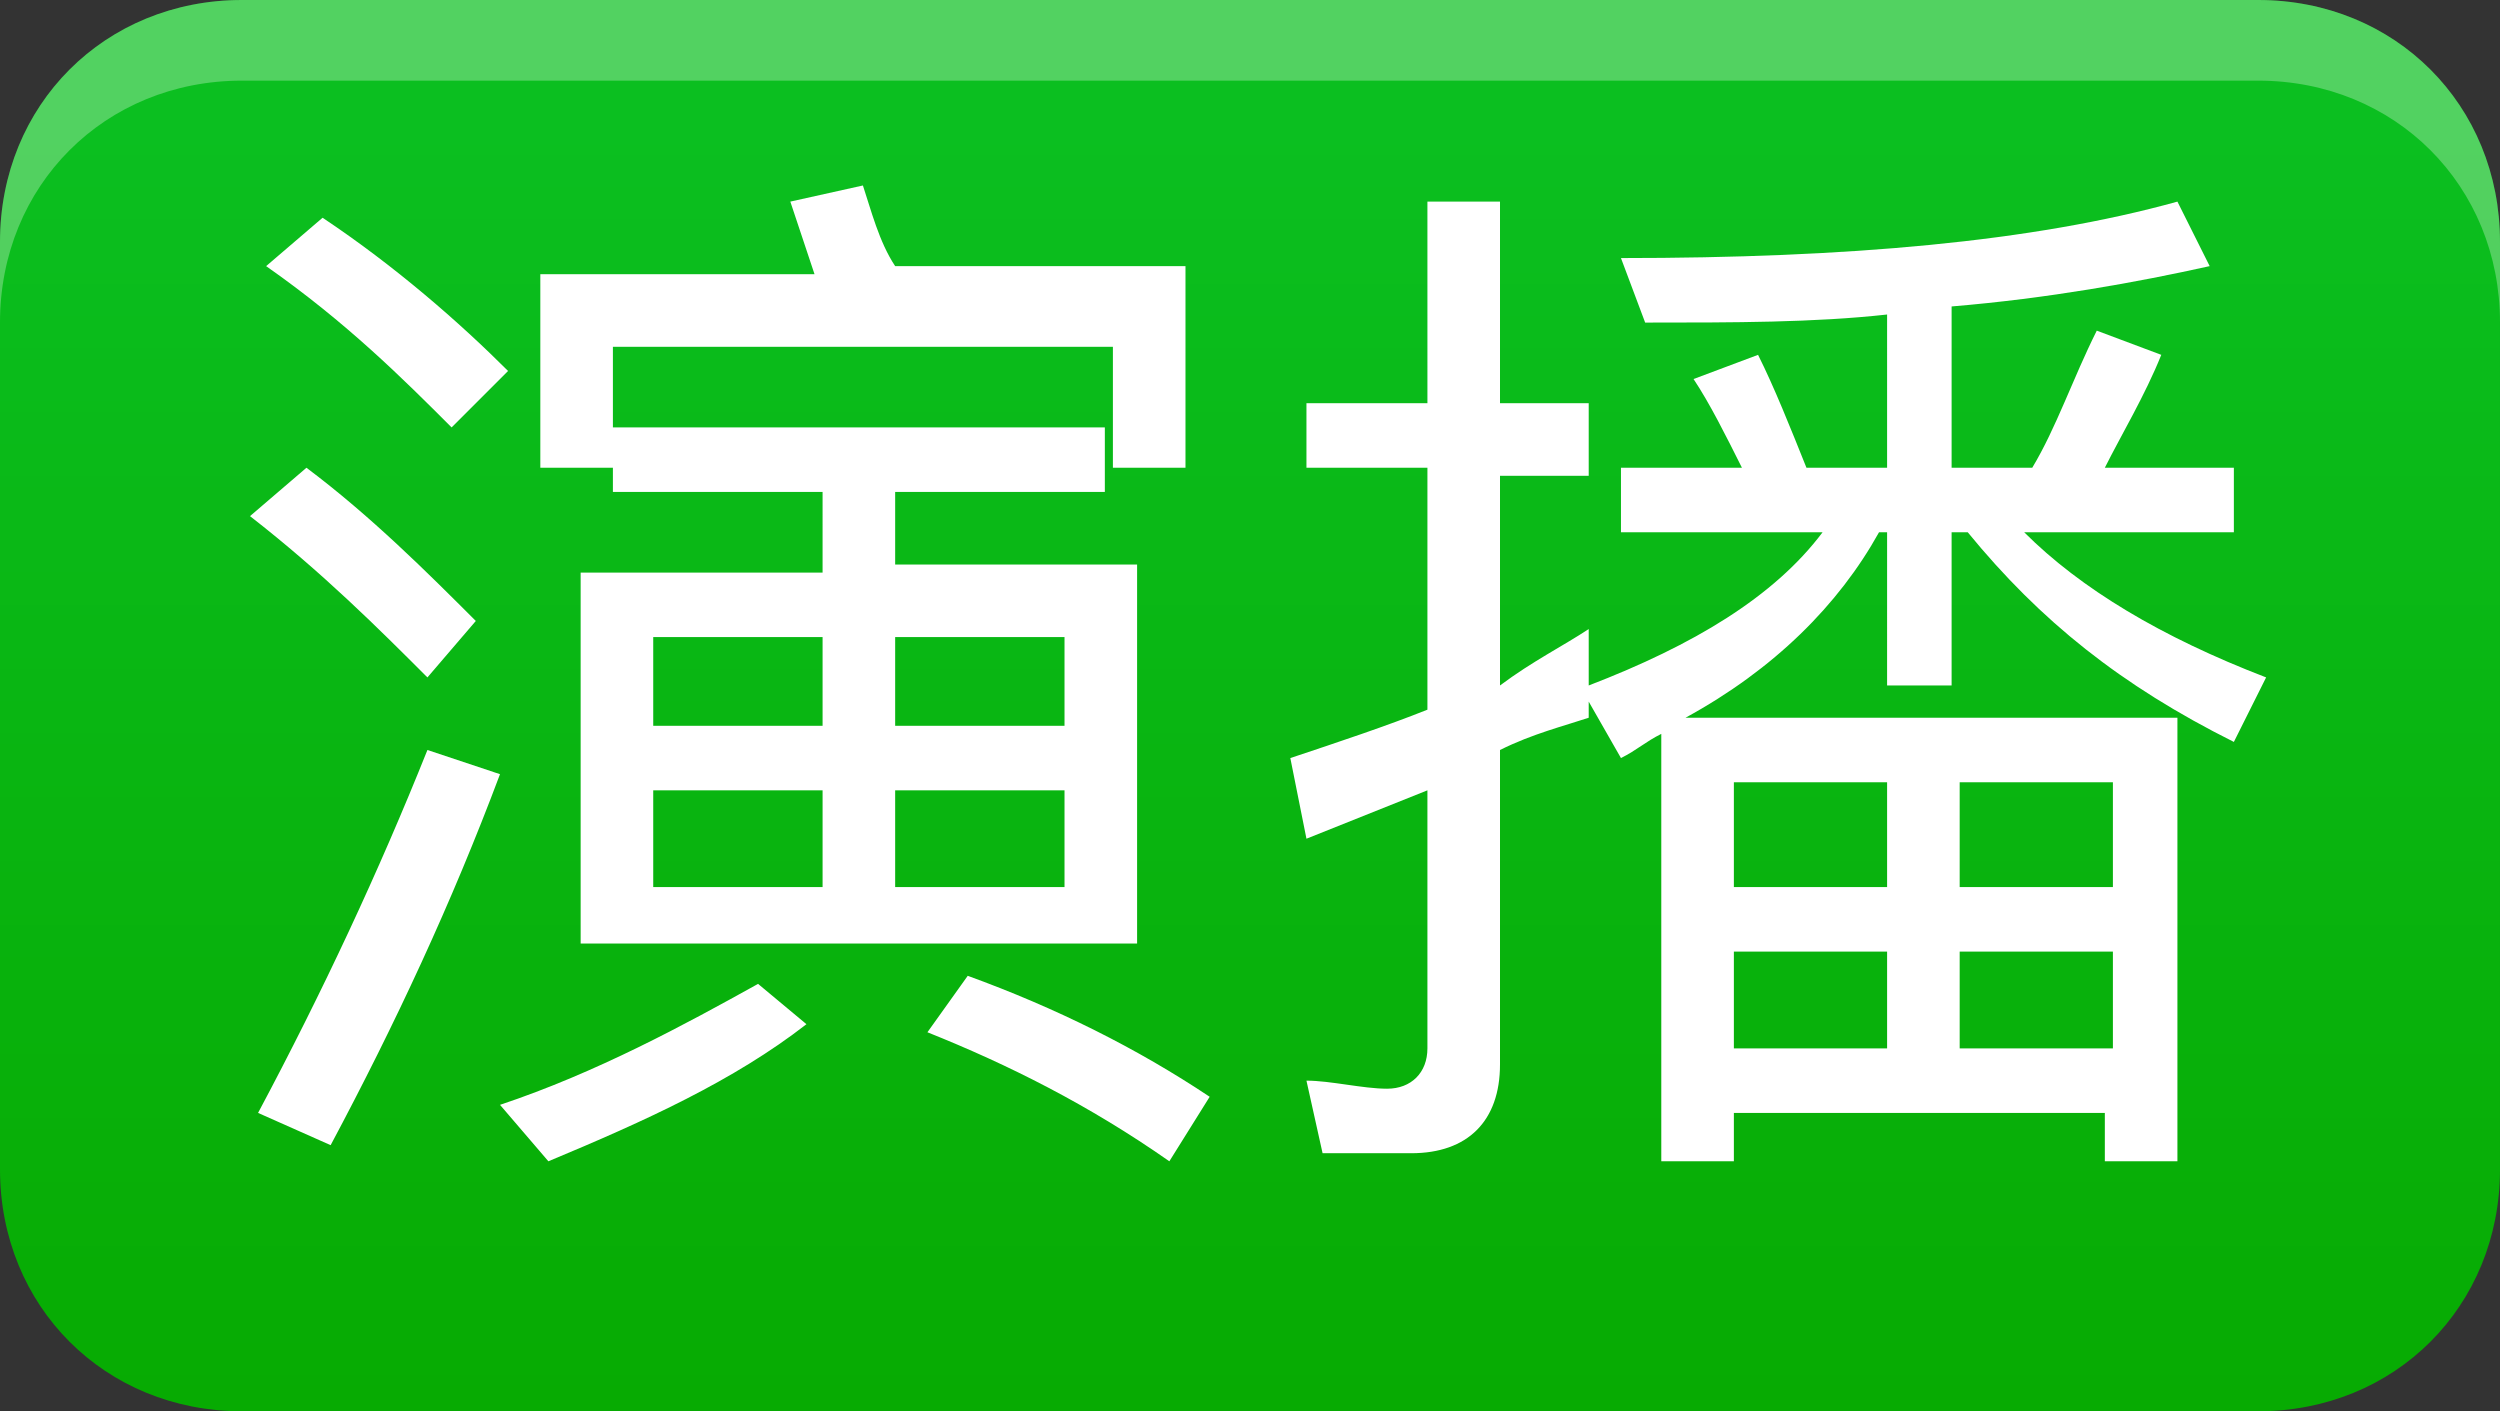 <?xml version="1.0" encoding="utf-8"?>
<!-- Generator: Adobe Illustrator 25.3.1, SVG Export Plug-In . SVG Version: 6.00 Build 0)  -->
<svg version="1.1" id="图层_1" xmlns="http://www.w3.org/2000/svg" xmlns:xlink="http://www.w3.org/1999/xlink" x="0px" y="0px"
	 viewBox="0 0 31 17.5" style="enable-background:new 0 0 31 17.5;" xml:space="preserve">
<rect x="0" y="0" width="31" height="17.5" fill="#333333" stroke="none"/>
<style type="text/css">
	.st0{fill-rule:evenodd;clip-rule:evenodd;fill:url(#SVGID_1_);}
	.st1{opacity:0.29;fill-rule:evenodd;clip-rule:evenodd;fill:#FFFFFF;enable-background:new    ;}
	.st2{fill:#FFFFFF;}
</style>
<g>
	<g>
		<g>
			
				<linearGradient id="SVGID_1_" gradientUnits="userSpaceOnUse" x1="40.404" y1="-51.749" x2="40.404" y2="-35.827" gradientTransform="matrix(1 0 0 -1 -24.904 -34.302)">
				<stop  offset="0" style="stop-color:#07AB02"/>
				<stop  offset="1" style="stop-color:#0BBF20"/>
			</linearGradient>
			<path class="st0" d="M28,0H3C1.3,0,0,1.3,0,3v11.5c0,1.7,1.3,3,3,3h25c1.7,0,3-1.3,3-3V3C31,1.3,29.7,0,28,0z"/>
		</g>
	</g>
	<path class="st1" d="M28,1H3C1.3,1,0,2.3,0,4V3c0-1.7,1.3-3,3-3h25c1.7,0,3,1.3,3,3v1C31,2.3,29.7,1,28,1z"/>
</g>
<g>
	<path class="st2" d="M5.9,7.7L5.3,8.4C4.7,7.8,4,7.1,3.1,6.4l0.7-0.6C4.6,6.4,5.3,7.1,5.9,7.7z M6.3,4.6L5.6,5.3
		C5,4.7,4.3,4,3.3,3.3L4,2.7C4.9,3.3,5.7,4,6.3,4.6z M6.2,9.6c-0.6,1.6-1.3,3.1-2.1,4.6l-0.9-0.4c0.8-1.5,1.5-3,2.1-4.5L6.2,9.6z
		 M10,12.7c-0.9,0.7-2,1.2-3.2,1.7l-0.6-0.7c1.2-0.4,2.3-1,3.2-1.5L10,12.7z M14.7,5.8h-0.9V4.3H7.6v1.5H6.7V3.4h3.4
		C10,3.1,9.9,2.8,9.8,2.5l0.9-0.2c0.1,0.3,0.2,0.7,0.4,1h3.6V5.8z M13.7,5.3v0.8h-2.6v0.9h3v4.7H7.2V7.1h3V6.1H7.6V5.3H13.7z
		 M10.2,9V7.9H8.1V9H10.2z M10.2,9.8H8.1v1.2h2.1V9.8z M11.1,9h2.1V7.9h-2.1V9z M13.2,9.8h-2.1v1.2h2.1V9.8z M15,13.6l-0.5,0.8
		c-1-0.7-2-1.2-3-1.6l0.5-0.7C13.1,12.5,14.1,13,15,13.6z"/>
	<path class="st2" d="M21.5,13.8v0.6h-0.9V9.1c-0.2,0.1-0.3,0.2-0.5,0.3l-0.4-0.7v0.2C19.4,9,19,9.1,18.6,9.3v3.9
		c0,0.7-0.4,1.1-1.1,1.1h-1.1l-0.2-0.9c0.3,0,0.7,0.1,1,0.1c0.3,0,0.5-0.2,0.5-0.5V9.8c-0.5,0.2-1,0.4-1.5,0.6L16,9.4
		c0.6-0.2,1.2-0.4,1.7-0.6v-3h-1.5V5h1.5V2.5h0.9V5h1.1v0.9h-1.1v2.6C19,8.2,19.4,8,19.7,7.8v0.7C21,8,22,7.4,22.6,6.6h-2.5V5.8h1.5
		C21.4,5.4,21.2,5,21,4.7l0.8-0.3c0.2,0.4,0.4,0.9,0.6,1.4h1V3.9C22.5,4,21.5,4,20.4,4l-0.3-0.8c2.8,0,5.1-0.2,6.9-0.7l0.4,0.8
		c-0.9,0.2-2,0.4-3.2,0.5v2h1c0.3-0.5,0.5-1.1,0.8-1.7l0.8,0.3c-0.2,0.5-0.5,1-0.7,1.4h1.6v0.8h-2.6c0.7,0.7,1.7,1.3,3,1.8l-0.4,0.8
		c-1.4-0.7-2.4-1.5-3.3-2.6h-0.2v1.9h-0.8V6.6h-0.1c-0.5,0.9-1.3,1.7-2.4,2.3H27v5.5h-0.9v-0.6H21.5z M21.5,9.7V11h1.9V9.7H21.5z
		 M21.5,11.7V13h1.9v-1.2H21.5z M26.2,11V9.7h-1.9V11H26.2z M26.2,13v-1.2h-1.9V13H26.2z"/>
</g>
</svg>
